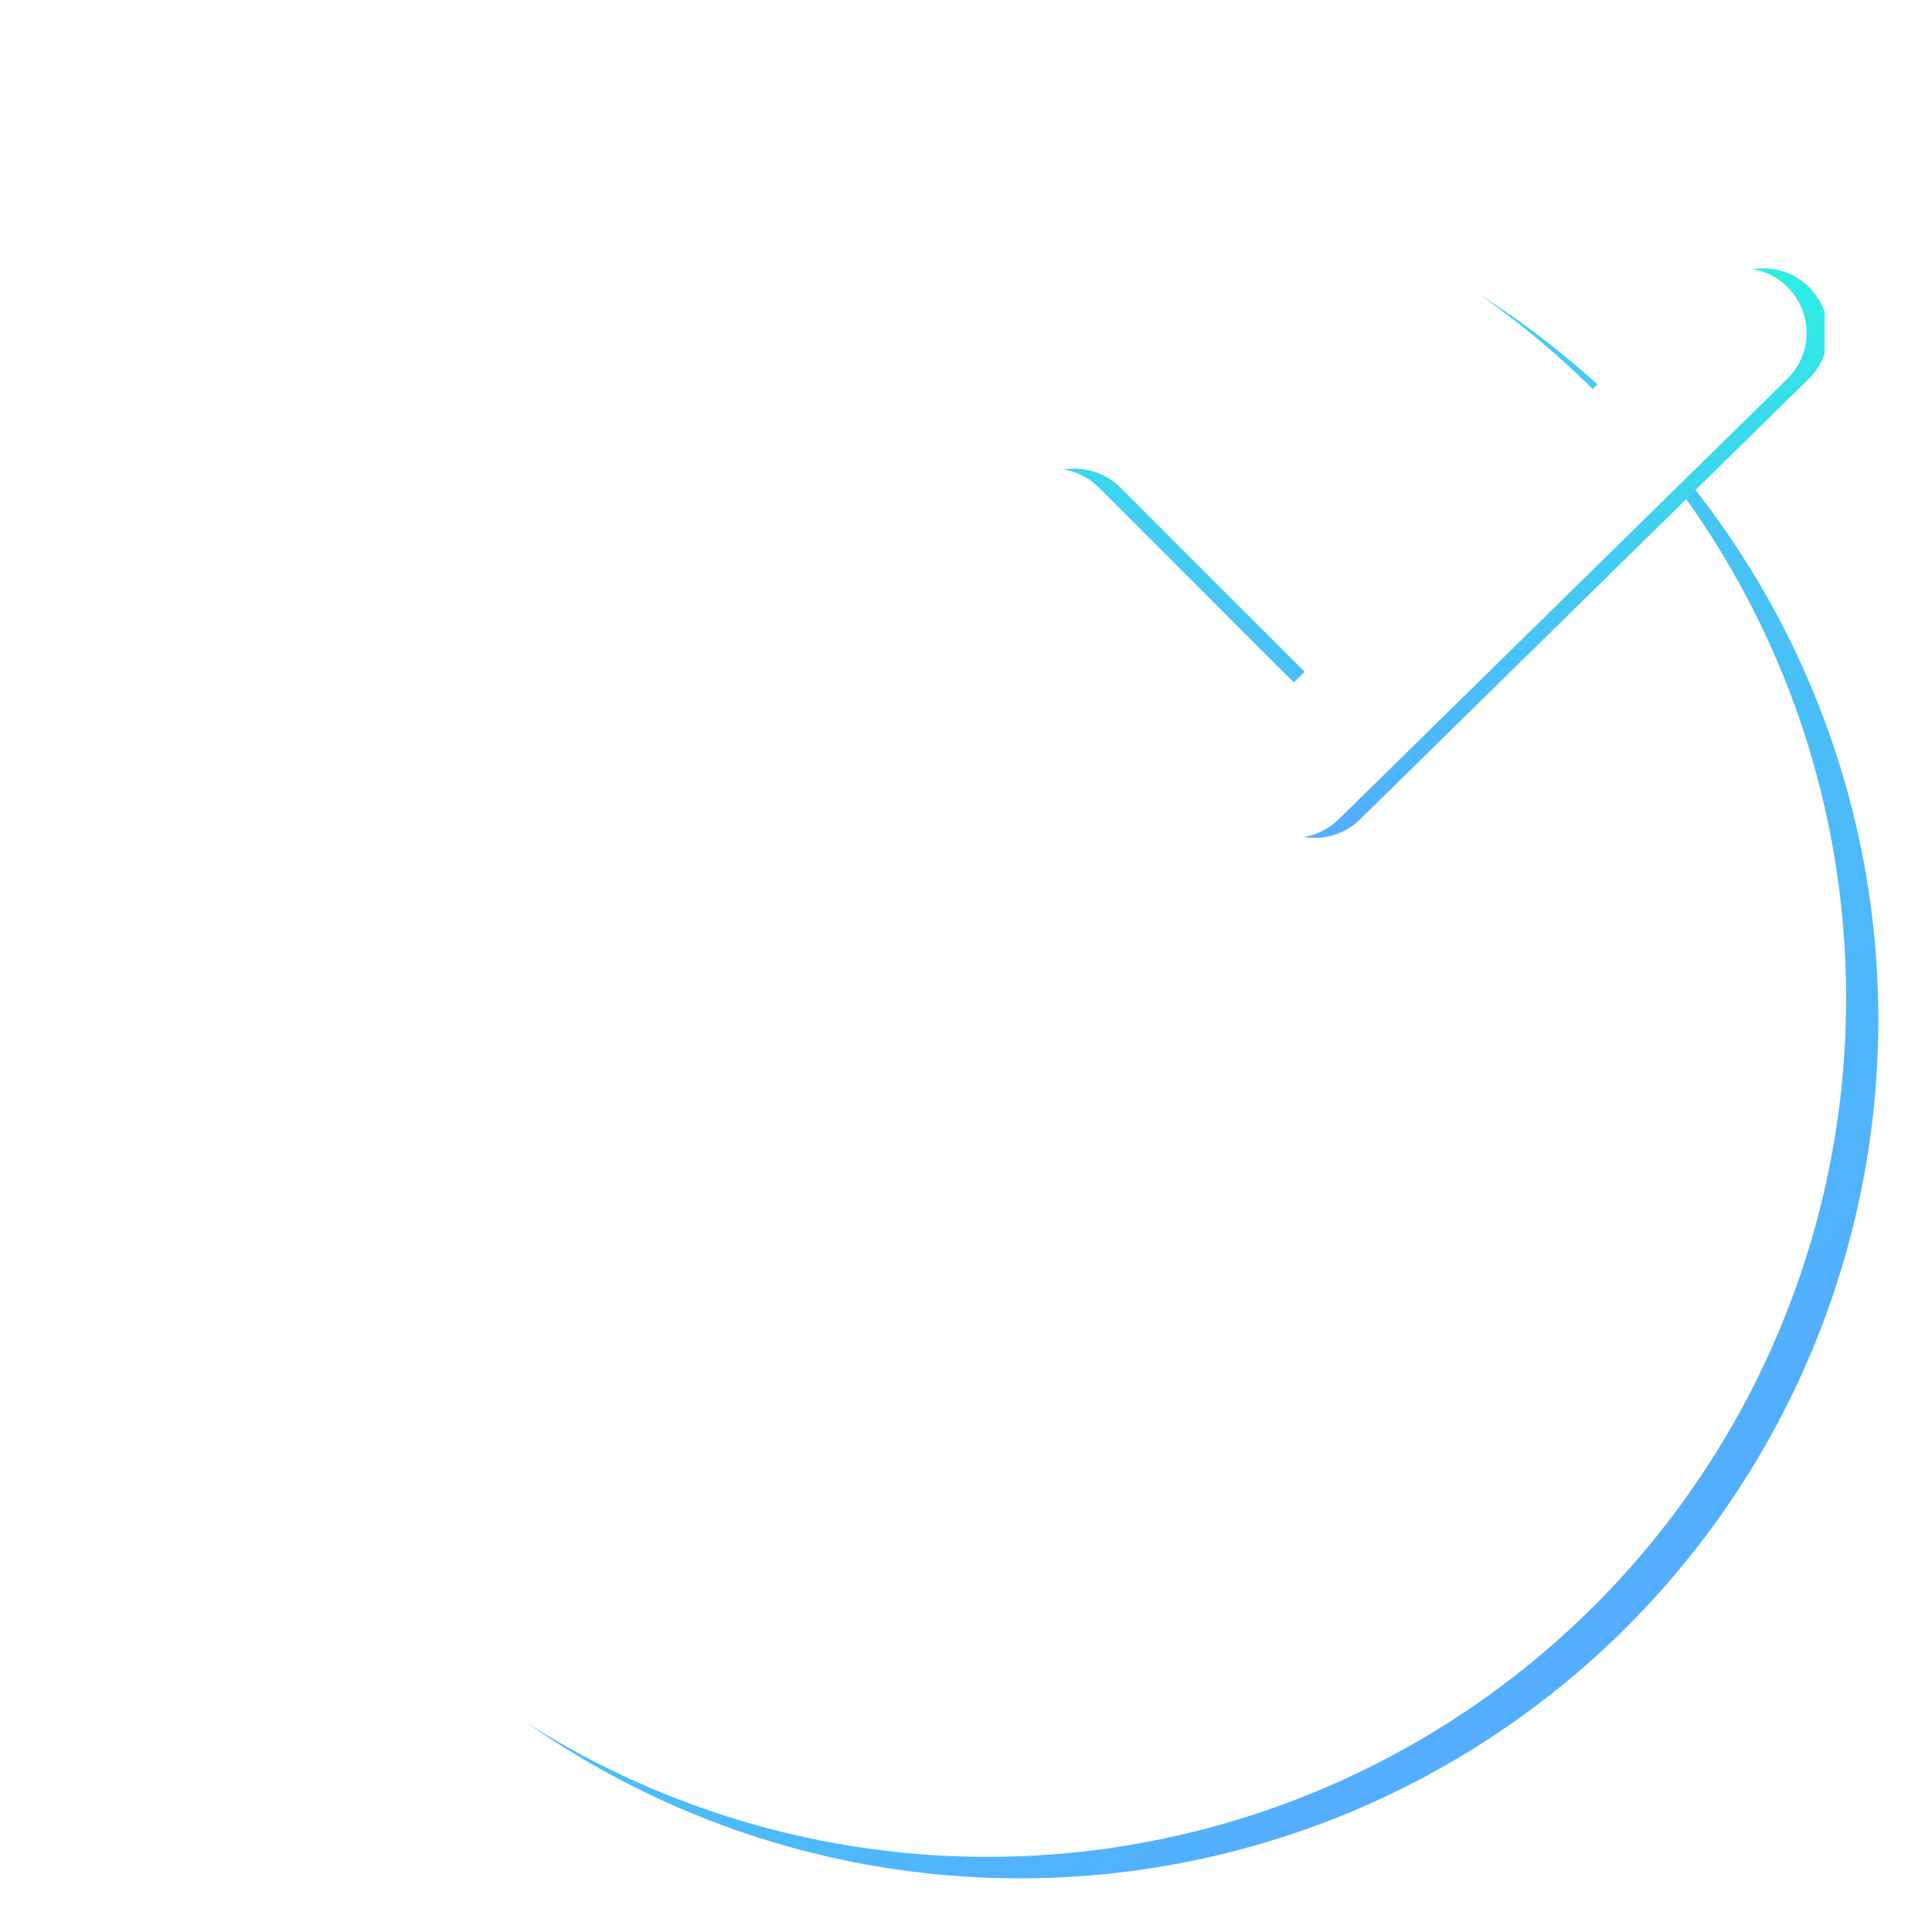<svg xmlns="http://www.w3.org/2000/svg" xmlns:xlink="http://www.w3.org/1999/xlink" width="180" height="180" viewBox="0 0 180 180">
  <defs>
    <clipPath id="clip-path">
      <rect id="사각형_27152" data-name="사각형 27152" width="180" height="180" transform="translate(1715 952)" fill="#c7c7c7"/>
    </clipPath>
    <linearGradient id="linear-gradient" x1="0.086" y1="-0.051" x2="0.87" y2="0.818" gradientUnits="objectBoundingBox">
      <stop offset="0" stop-color="#2eeee3"/>
      <stop offset="1" stop-color="#54adff"/>
    </linearGradient>
    <filter id="타원_1222" x="0" y="0" width="190" height="190" filterUnits="userSpaceOnUse">
      <feOffset dx="5" dy="5" input="SourceAlpha"/>
      <feGaussianBlur stdDeviation="5" result="blur"/>
      <feFlood flood-color="#144788" flood-opacity="0.2"/>
      <feComposite operator="in" in2="blur"/>
      <feComposite in="SourceGraphic"/>
    </filter>
    <filter id="타원_1222-2" x="0" y="0" width="190" height="190" filterUnits="userSpaceOnUse">
      <feOffset dx="2" dy="3" input="SourceAlpha"/>
      <feGaussianBlur stdDeviation="4" result="blur-2"/>
      <feFlood flood-color="#eff6ff" flood-opacity="0.718" result="color"/>
      <feComposite operator="out" in="SourceGraphic" in2="blur-2"/>
      <feComposite operator="in" in="color"/>
      <feComposite operator="in" in2="SourceGraphic"/>
    </filter>
    <filter id="타원_1223" x="21" y="24" width="138" height="138" filterUnits="userSpaceOnUse">
      <feOffset dy="3" input="SourceAlpha"/>
      <feGaussianBlur stdDeviation="3" result="blur-3"/>
      <feFlood flood-opacity="0.161"/>
      <feComposite operator="in" in2="blur-3"/>
      <feComposite in="SourceGraphic"/>
    </filter>
    <filter id="타원_1223-2" x="21" y="24" width="138" height="138" filterUnits="userSpaceOnUse">
      <feOffset dx="2" dy="2" input="SourceAlpha"/>
      <feGaussianBlur stdDeviation="2" result="blur-4"/>
      <feFlood flood-opacity="0.161" result="color-2"/>
      <feComposite operator="out" in="SourceGraphic" in2="blur-4"/>
      <feComposite operator="in" in="color-2"/>
      <feComposite operator="in" in2="SourceGraphic"/>
    </filter>
    <clipPath id="clip-path-2">
      <rect id="사각형_27107" data-name="사각형 27107" width="80" height="80" transform="translate(1845 1128)" fill="#fff" stroke="#707070" stroke-width="1"/>
    </clipPath>
    <linearGradient id="linear-gradient-2" x1="0.5" y1="0" x2="0.5" y2="1" xlink:href="#linear-gradient"/>
    <filter id="패스_10413" x="85.001" y="16" width="94.311" height="71.059" filterUnits="userSpaceOnUse">
      <feOffset dx="2" dy="2" input="SourceAlpha"/>
      <feGaussianBlur stdDeviation="3" result="blur-5"/>
      <feFlood flood-opacity="0.161"/>
      <feComposite operator="in" in2="blur-5"/>
      <feComposite in="SourceGraphic"/>
    </filter>
    <filter id="패스_10413-2" x="85.001" y="16" width="94.311" height="71.059" filterUnits="userSpaceOnUse">
      <feOffset dy="2" input="SourceAlpha"/>
      <feGaussianBlur stdDeviation="1.5" result="blur-6"/>
      <feFlood flood-color="#fff" flood-opacity="0.161" result="color-3"/>
      <feComposite operator="out" in="SourceGraphic" in2="blur-6"/>
      <feComposite operator="in" in="color-3"/>
      <feComposite operator="in" in2="SourceGraphic"/>
    </filter>
  </defs>
  <g id="img_suitable" transform="translate(-1715 -952)" clip-path="url(#clip-path)">
    <g id="그룹_21041" data-name="그룹 21041" transform="translate(586 -115)">
      <g data-type="innerShadowGroup">
        <g transform="matrix(1, 0, 0, 1, 1129, 1067)" filter="url(#타원_1222)">
          <circle id="타원_1222-3" data-name="타원 1222" cx="80" cy="80" r="80" transform="translate(10 10)" fill="url(#linear-gradient)"/>
        </g>
        <g transform="matrix(1, 0, 0, 1, 1129, 1067)" filter="url(#타원_1222-2)">
          <circle id="타원_1222-4" data-name="타원 1222" cx="80" cy="80" r="80" transform="translate(10 10)" fill="#fff"/>
        </g>
      </g>
      <g data-type="innerShadowGroup">
        <g transform="matrix(1, 0, 0, 1, 1129, 1067)" filter="url(#타원_1223)">
          <circle id="타원_1223-3" data-name="타원 1223" cx="60" cy="60" r="60" transform="translate(30 30)" fill="#fff"/>
        </g>
        <g transform="matrix(1, 0, 0, 1, 1129, 1067)" filter="url(#타원_1223-2)">
          <circle id="타원_1223-4" data-name="타원 1223" cx="60" cy="60" r="60" transform="translate(30 30)" fill="#fff"/>
        </g>
      </g>
      <g id="마스크_그룹_12" data-name="마스크 그룹 12" transform="translate(-626 -51)" clip-path="url(#clip-path-2)">
        <g data-type="innerShadowGroup">
          <g transform="matrix(1, 0, 0, 1, 1755, 1118)" filter="url(#패스_10413)">
            <path id="패스_10413-3" data-name="패스 10413" d="M81.555,53.059A6,6,0,0,1,77.3,51.3L54.815,28.808a6.013,6.013,0,0,1,8.5-8.5L81.594,38.582l37.547-36.86a6.012,6.012,0,0,1,8.424,8.581l-41.8,41.034a5.988,5.988,0,0,1-4.212,1.722" transform="translate(38.95 23)" fill="url(#linear-gradient-2)"/>
          </g>
          <g transform="matrix(1, 0, 0, 1, 1755, 1118)" filter="url(#패스_10413-2)">
            <path id="패스_10413-4" data-name="패스 10413" d="M81.555,53.059A6,6,0,0,1,77.3,51.3L54.815,28.808a6.013,6.013,0,0,1,8.5-8.5L81.594,38.582l37.547-36.86a6.012,6.012,0,0,1,8.424,8.581l-41.8,41.034a5.988,5.988,0,0,1-4.212,1.722" transform="translate(38.95 23)" fill="#fff"/>
          </g>
        </g>
      </g>
    </g>
  </g>
</svg>
